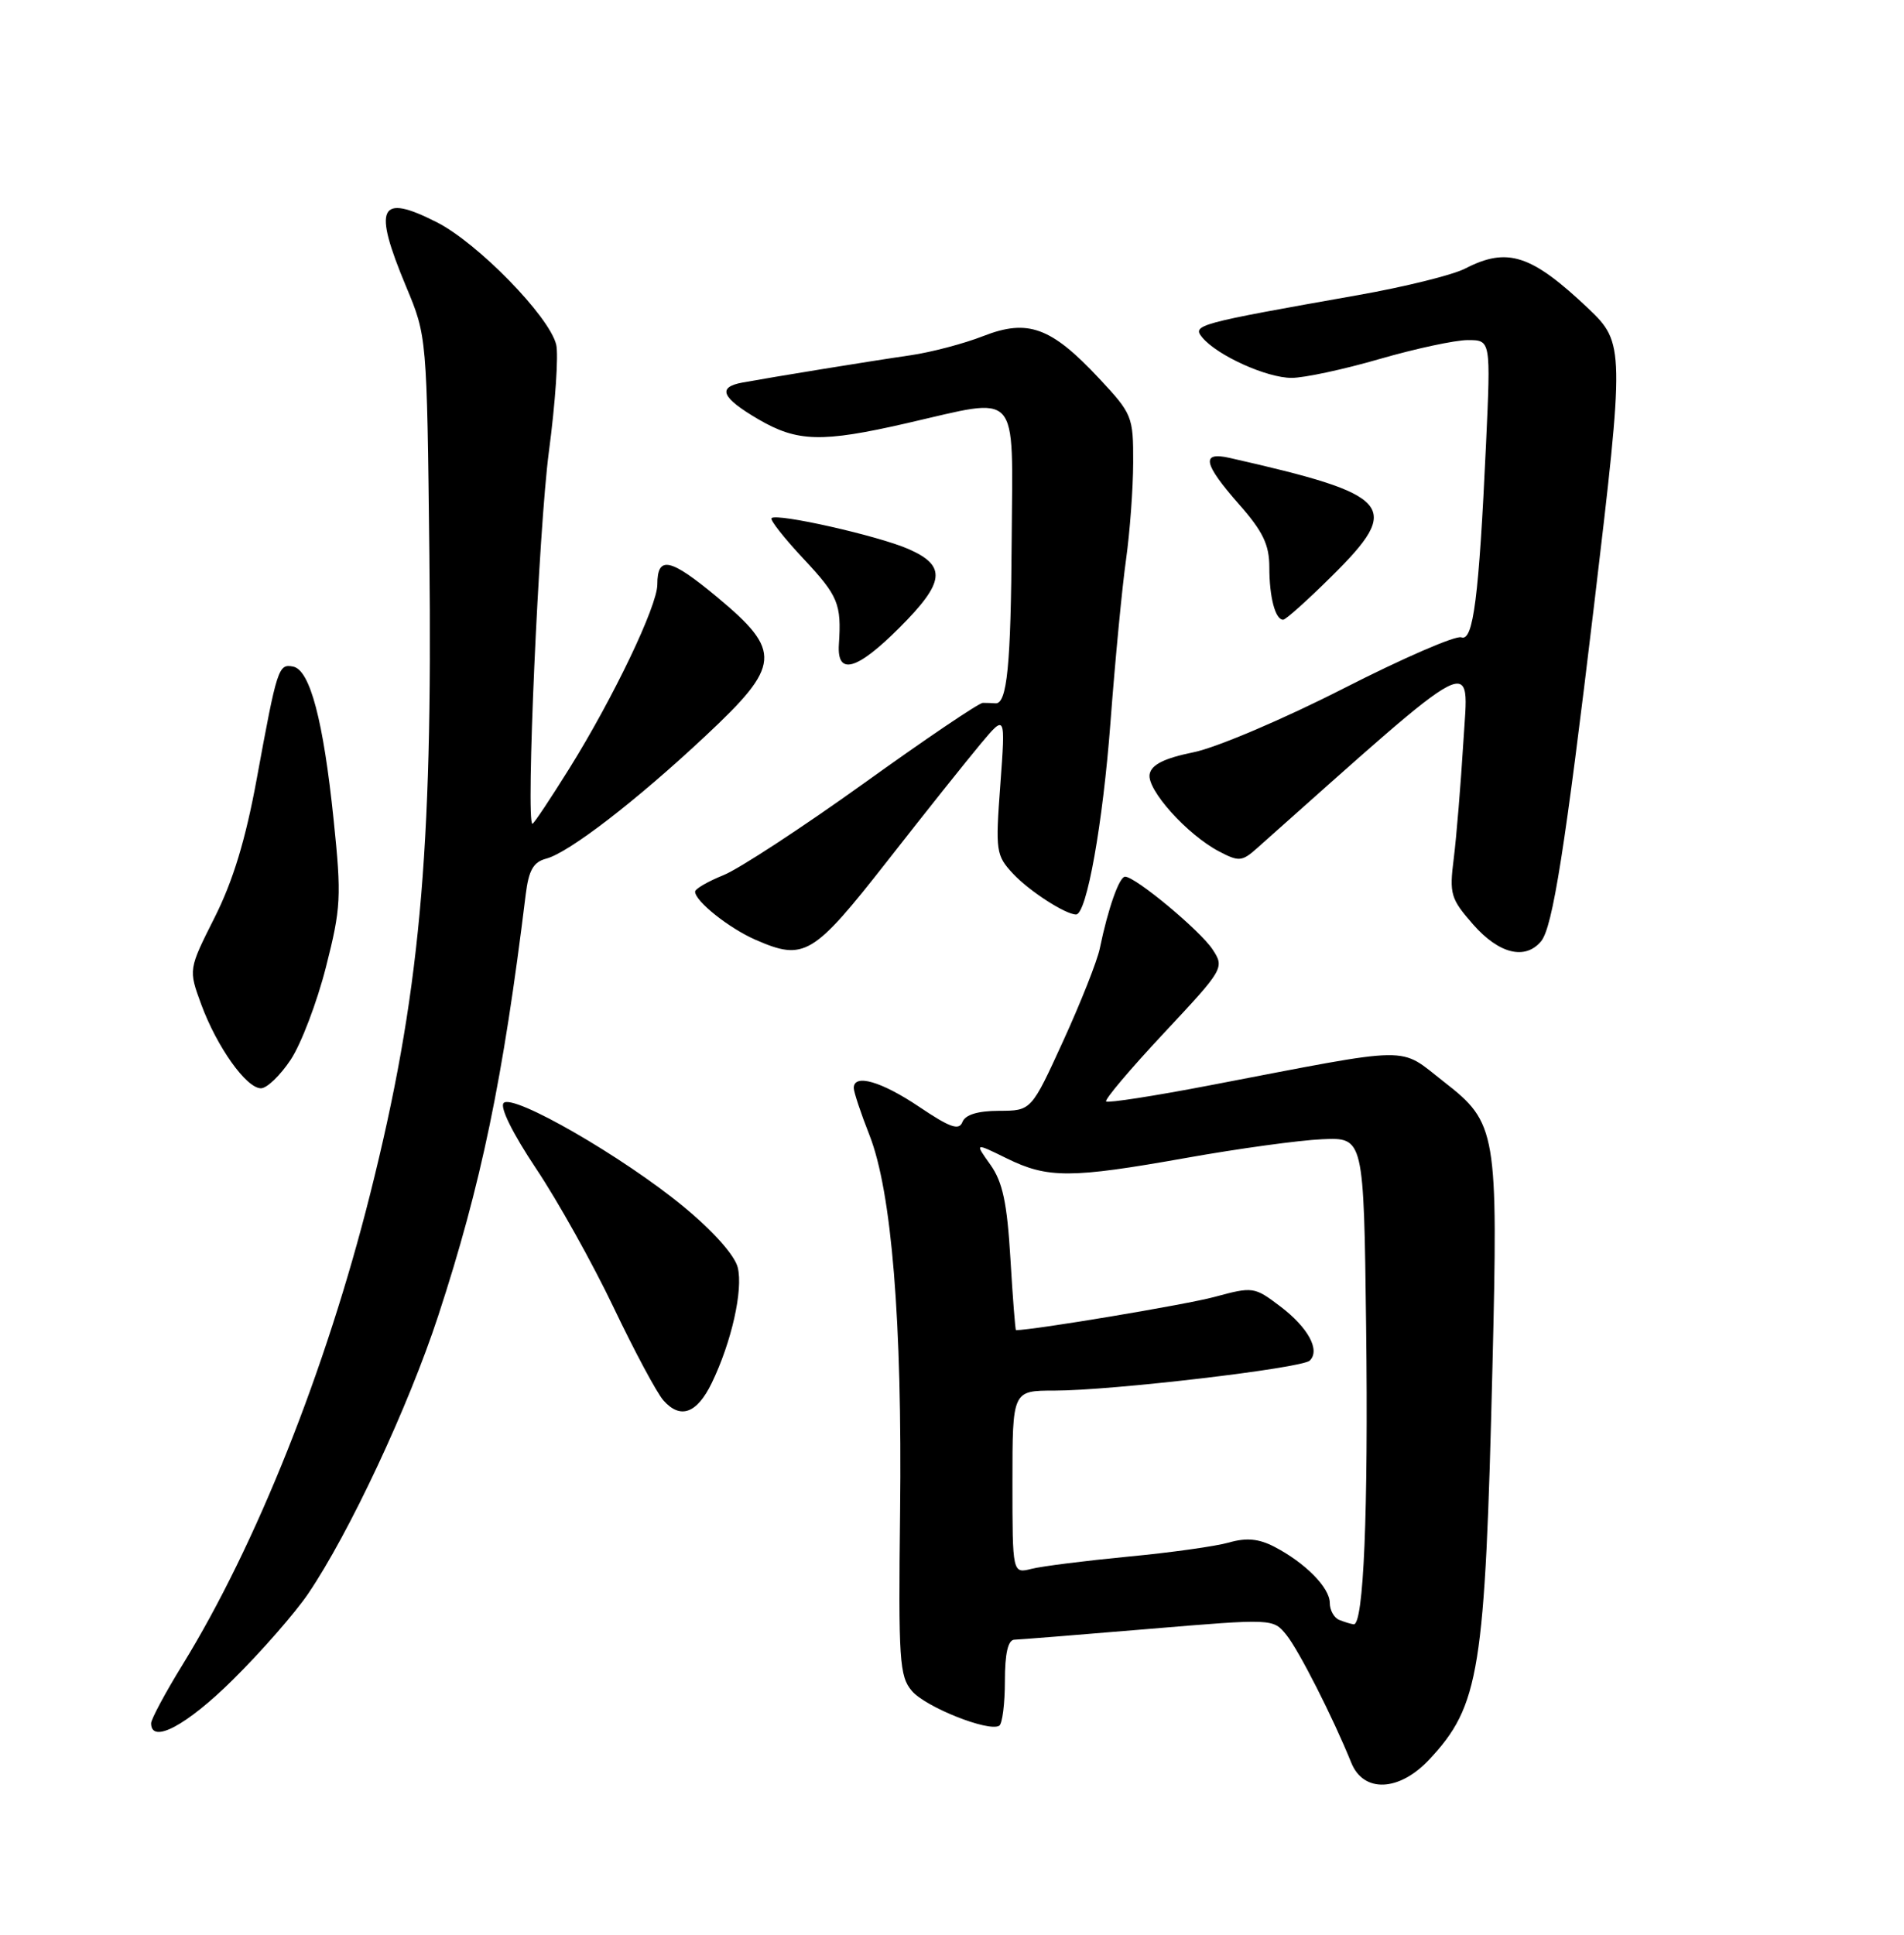 <?xml version="1.0" encoding="UTF-8" standalone="no"?>
<!DOCTYPE svg PUBLIC "-//W3C//DTD SVG 1.1//EN" "http://www.w3.org/Graphics/SVG/1.1/DTD/svg11.dtd" >
<svg xmlns="http://www.w3.org/2000/svg" xmlns:xlink="http://www.w3.org/1999/xlink" version="1.1" viewBox="0 0 252 256">
 <g >
 <path fill="currentColor"
d=" M 189.16 232.82 C 195.83 225.69 196.55 221.18 197.53 180.86 C 198.29 149.72 198.09 148.57 191.13 143.16 C 184.99 138.38 187.57 138.35 160.16 143.60 C 152.83 145.01 146.63 145.97 146.40 145.74 C 146.17 145.50 149.61 141.44 154.04 136.70 C 161.99 128.21 162.08 128.05 160.49 125.63 C 158.85 123.13 150.28 116.00 148.91 116.00 C 148.14 116.00 146.66 120.17 145.56 125.50 C 145.22 127.15 143.04 132.66 140.72 137.73 C 136.50 146.97 136.50 146.97 132.22 146.98 C 129.39 146.99 127.75 147.50 127.38 148.46 C 126.93 149.62 125.74 149.20 121.67 146.46 C 116.65 143.08 113.00 142.03 113.00 143.96 C 113.00 144.49 113.93 147.29 115.07 150.18 C 118.02 157.67 119.42 174.87 119.13 200.06 C 118.90 219.65 119.04 221.82 120.69 223.74 C 122.51 225.88 130.86 229.20 132.25 228.34 C 132.66 228.09 133.00 225.43 133.00 222.44 C 133.00 218.78 133.41 216.99 134.25 216.96 C 134.94 216.94 142.93 216.30 152.00 215.54 C 168.50 214.16 168.50 214.16 170.26 216.33 C 171.92 218.38 176.42 227.25 178.85 233.25 C 180.47 237.26 185.20 237.06 189.16 232.82 Z  M 30.83 222.25 C 34.58 218.54 39.06 213.42 40.79 210.87 C 46.22 202.86 54.06 186.13 58.00 174.10 C 63.69 156.74 66.59 142.77 69.58 118.35 C 69.98 115.14 70.59 114.06 72.30 113.61 C 75.30 112.82 84.21 105.96 93.38 97.37 C 103.39 88.01 103.54 86.19 94.93 79.02 C 88.69 73.83 87.00 73.47 87.00 77.34 C 87.00 80.17 81.18 92.34 75.33 101.72 C 72.83 105.72 70.65 109.00 70.47 109.00 C 69.57 109.00 71.30 69.95 72.65 59.74 C 73.51 53.28 73.94 46.90 73.61 45.58 C 72.67 41.82 63.21 32.14 57.80 29.40 C 50.17 25.53 49.32 27.32 53.75 37.92 C 56.50 44.50 56.50 44.50 56.83 73.50 C 57.28 113.13 55.54 131.94 48.99 158.00 C 43.12 181.32 33.93 204.39 24.16 220.27 C 21.87 223.99 20.00 227.48 20.00 228.02 C 20.00 230.82 24.71 228.31 30.83 222.25 Z  M 94.20 183.00 C 96.82 177.59 98.38 170.66 97.64 167.70 C 97.24 166.09 94.37 162.87 90.48 159.67 C 82.51 153.09 67.92 144.68 66.66 145.94 C 66.12 146.48 67.86 149.99 70.97 154.65 C 73.84 158.94 78.44 167.19 81.20 172.97 C 83.96 178.76 86.93 184.30 87.80 185.29 C 90.04 187.83 92.23 187.05 94.20 183.00 Z  M 38.48 140.21 C 39.86 138.12 41.96 132.61 43.14 127.96 C 45.13 120.15 45.21 118.65 44.16 108.50 C 42.80 95.33 41.03 88.63 38.79 88.20 C 36.85 87.82 36.68 88.35 33.99 103.00 C 32.51 111.09 30.85 116.54 28.41 121.39 C 24.94 128.28 24.94 128.28 26.63 132.89 C 28.71 138.53 32.60 144.00 34.54 144.00 C 35.33 144.00 37.10 142.29 38.48 140.21 Z  M 117.44 113.93 C 122.42 107.56 127.98 100.59 129.79 98.43 C 133.08 94.50 133.08 94.50 132.40 103.78 C 131.74 112.66 131.81 113.17 134.10 115.63 C 136.24 117.91 141.02 121.00 142.42 121.00 C 143.82 121.00 145.97 108.98 146.98 95.50 C 147.60 87.25 148.53 77.58 149.04 74.00 C 149.54 70.42 149.97 64.67 149.98 61.21 C 150.00 55.11 149.86 54.76 145.46 50.06 C 139.11 43.27 136.04 42.16 130.13 44.47 C 127.58 45.47 123.25 46.61 120.50 47.01 C 115.31 47.76 102.18 49.90 98.25 50.62 C 94.90 51.24 95.50 52.62 100.34 55.46 C 105.52 58.49 108.74 58.58 120.00 56.00 C 135.16 52.53 134.02 51.27 133.90 71.25 C 133.80 88.02 133.29 93.18 131.75 93.06 C 131.34 93.03 130.59 93.00 130.08 93.00 C 129.57 93.00 122.48 97.79 114.33 103.65 C 106.17 109.50 97.81 114.97 95.75 115.80 C 93.69 116.63 92.00 117.61 92.00 117.98 C 92.00 119.24 96.49 122.82 100.00 124.35 C 106.45 127.17 107.61 126.47 117.44 113.93 Z  M 203.97 124.54 C 205.50 122.70 207.15 112.23 210.99 80.00 C 215.02 46.15 215.00 45.36 210.25 40.85 C 202.68 33.68 199.52 32.65 193.93 35.53 C 192.30 36.38 185.91 37.96 179.73 39.05 C 158.37 42.83 157.75 43.00 159.13 44.66 C 161.11 47.04 167.65 50.00 170.95 50.00 C 172.61 50.00 177.85 48.88 182.60 47.50 C 187.34 46.13 192.59 45.00 194.27 45.00 C 197.31 45.00 197.31 45.00 196.68 58.75 C 195.74 79.10 194.99 84.93 193.41 84.33 C 192.68 84.05 185.65 87.10 177.79 91.11 C 169.93 95.12 161.03 98.91 158.00 99.53 C 154.09 100.33 152.40 101.17 152.16 102.43 C 151.76 104.48 157.13 110.45 161.35 112.66 C 163.96 114.03 164.38 114.00 166.35 112.25 C 196.22 85.68 194.38 86.64 193.69 98.02 C 193.34 103.78 192.76 110.79 192.41 113.58 C 191.81 118.31 191.99 118.91 194.98 122.33 C 198.40 126.22 201.87 127.07 203.97 124.54 Z  M 119.05 83.05 C 125.07 77.03 125.32 74.88 120.25 72.65 C 116.27 70.90 102.81 67.86 102.11 68.56 C 101.88 68.78 103.79 71.21 106.35 73.94 C 110.95 78.86 111.38 79.90 111.03 85.25 C 110.75 89.44 113.38 88.72 119.05 83.05 Z  M 176.22 76.28 C 185.67 66.94 184.43 65.50 162.75 60.59 C 158.92 59.72 159.25 61.34 164.00 66.74 C 167.16 70.33 168.00 72.08 168.00 75.06 C 168.00 79.02 168.79 82.00 169.83 82.00 C 170.17 82.00 173.04 79.43 176.22 76.28 Z  M 177.25 214.34 C 176.56 214.06 176.00 213.05 176.00 212.09 C 176.00 210.07 172.74 206.78 168.66 204.66 C 166.59 203.59 164.96 203.44 162.66 204.10 C 160.92 204.60 154.91 205.44 149.29 205.97 C 143.68 206.51 137.94 207.23 136.54 207.58 C 134.00 208.22 134.00 208.22 134.00 196.11 C 134.00 184.00 134.00 184.00 139.55 184.00 C 147.14 184.00 172.30 181.04 173.35 180.03 C 174.77 178.65 173.13 175.65 169.44 172.85 C 166.01 170.25 165.82 170.23 160.72 171.61 C 156.94 172.63 136.78 176.00 134.47 176.00 C 134.37 176.00 134.04 171.73 133.73 166.52 C 133.29 159.13 132.70 156.39 131.08 154.11 C 128.99 151.18 128.99 151.18 133.24 153.27 C 138.67 155.94 141.71 155.93 157.00 153.21 C 163.88 151.98 171.97 150.87 175.00 150.74 C 180.50 150.50 180.50 150.50 180.81 175.50 C 181.11 200.04 180.48 215.08 179.16 214.92 C 178.80 214.88 177.94 214.62 177.25 214.34 Z "/>
</g>
</svg>
